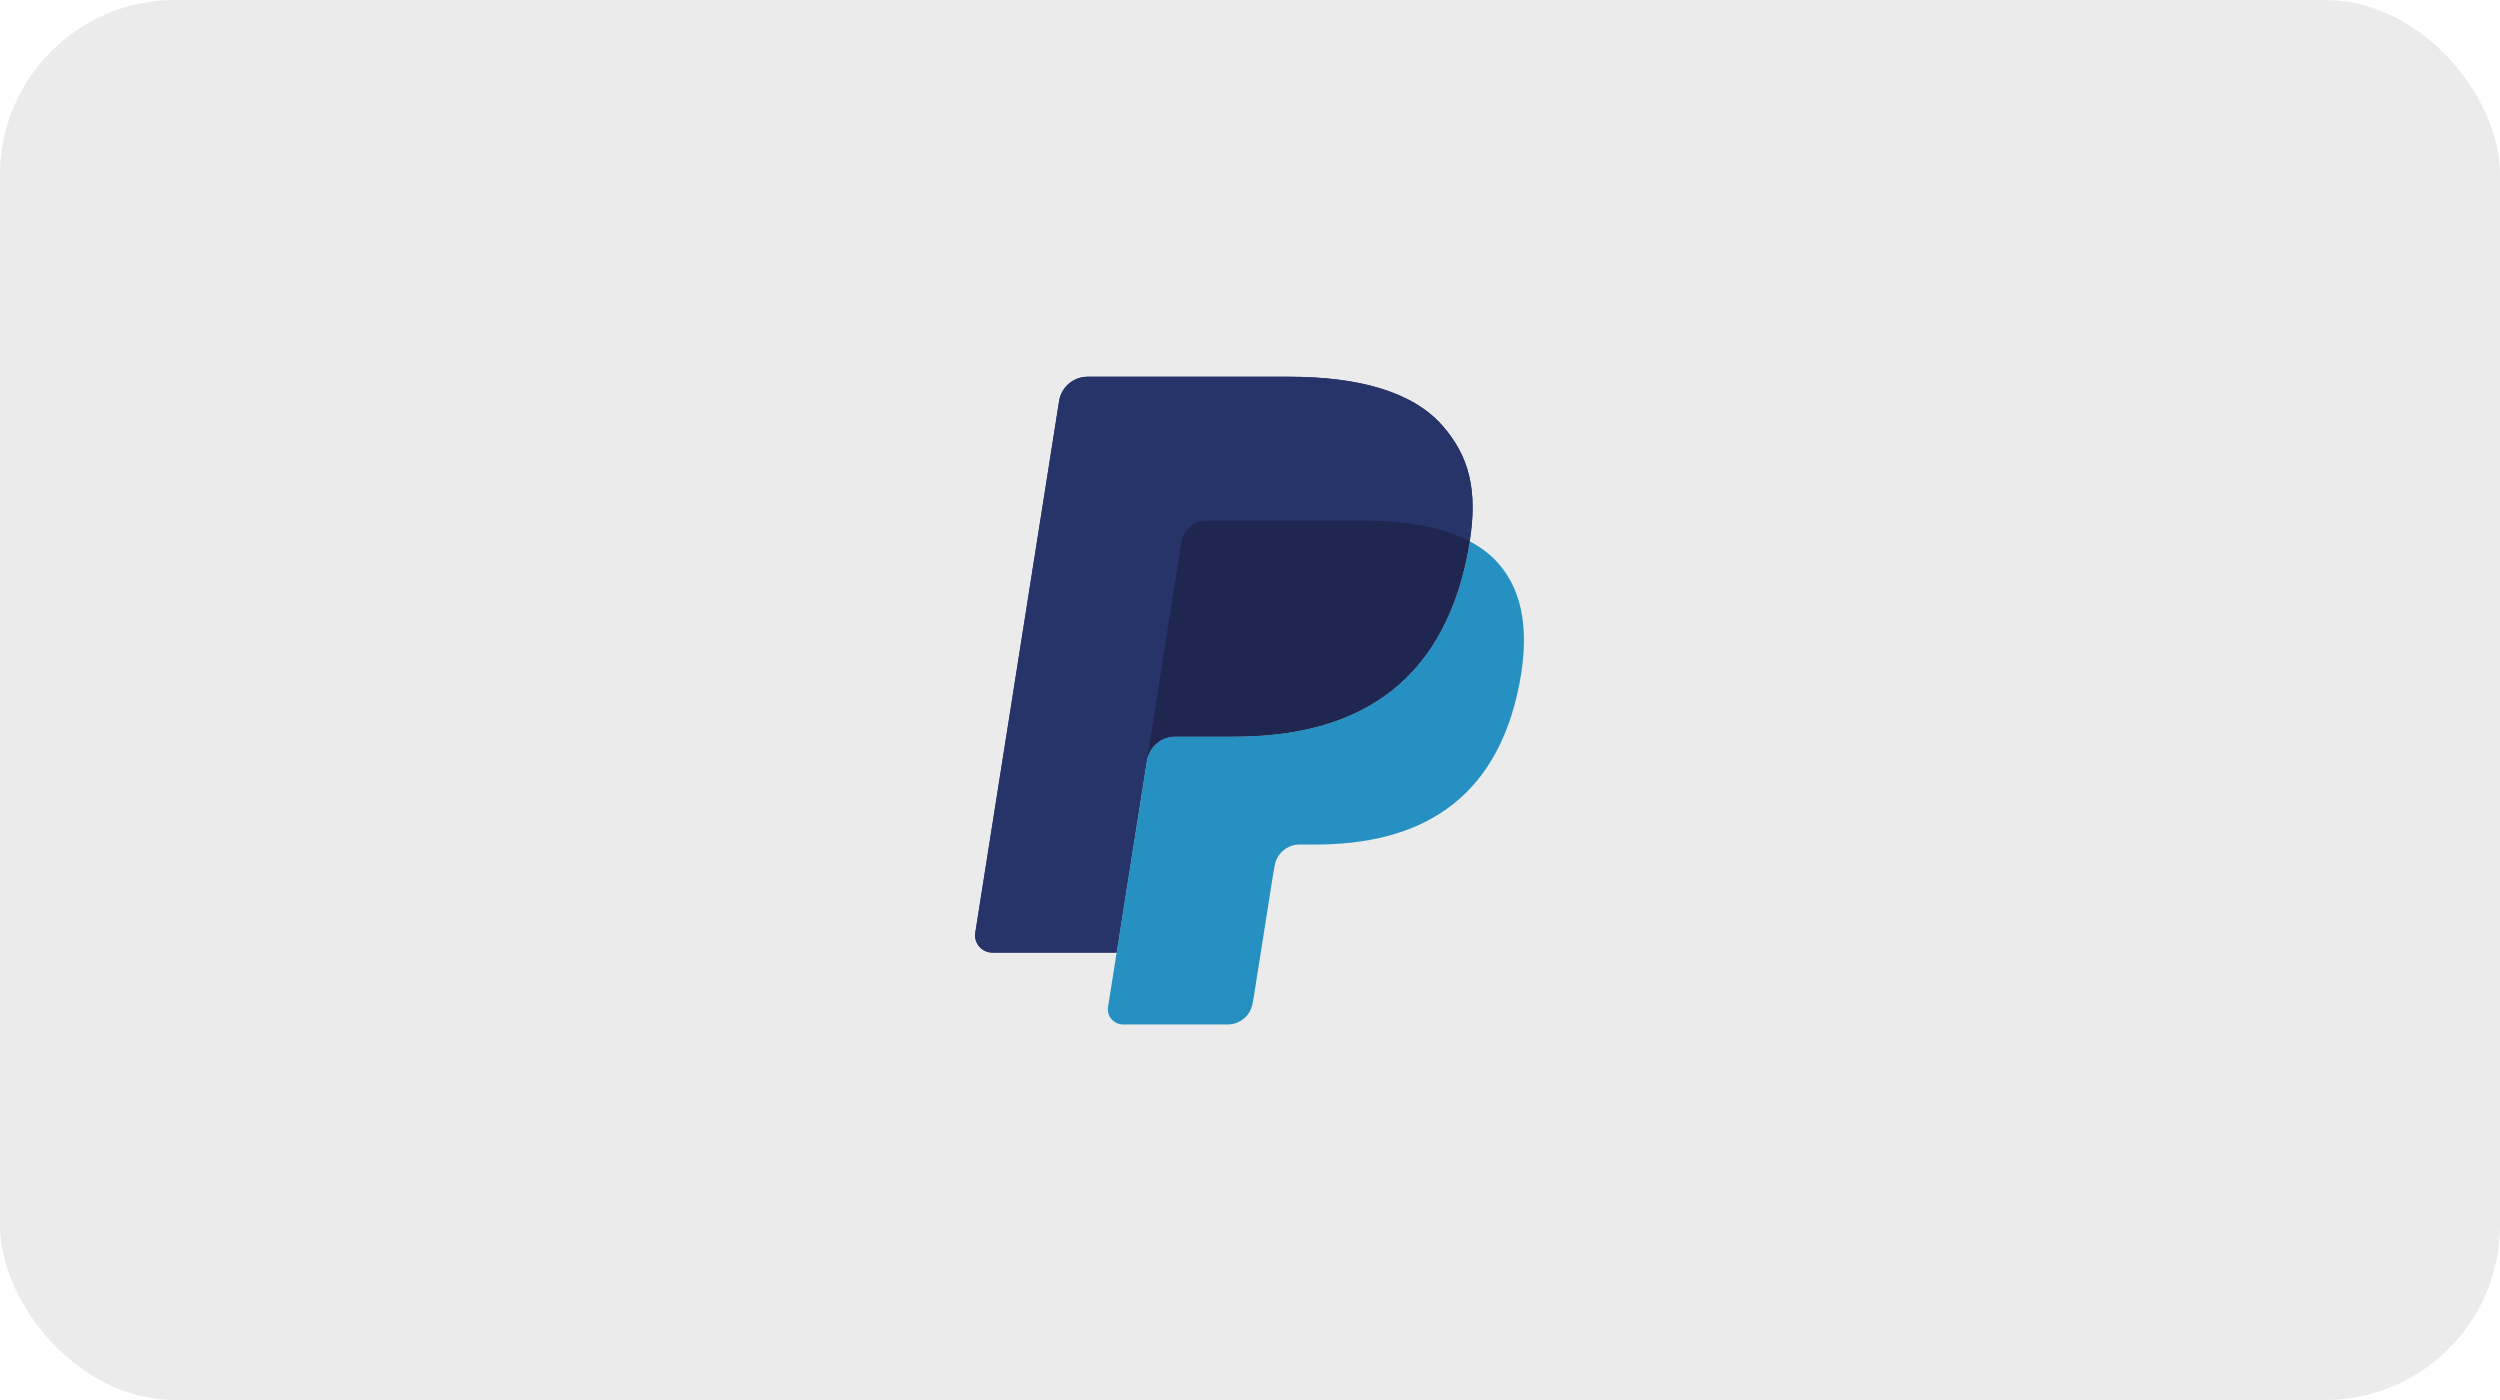 <svg width="100" height="56" viewBox="0 0 100 56" fill="none" xmlns="http://www.w3.org/2000/svg">
<rect width="100" height="56" rx="7" fill="#EBEBEB"/>
<path d="M57.697 17.024C56.497 15.656 54.328 15.07 51.554 15.07H43.503C43.228 15.07 42.963 15.168 42.754 15.347C42.545 15.525 42.407 15.772 42.364 16.043L39.012 37.305C38.945 37.724 39.27 38.104 39.695 38.104H44.665L45.914 30.186L45.875 30.434C45.964 29.874 46.443 29.461 47.009 29.461H49.371C54.012 29.461 57.645 27.576 58.706 22.124C58.738 21.963 58.765 21.806 58.789 21.653C58.655 21.582 58.655 21.582 58.789 21.653C59.105 19.637 58.786 18.266 57.697 17.024Z" fill="#27346A"/>
<path d="M47.816 20.927C47.951 20.862 48.1 20.828 48.251 20.828H54.563C55.31 20.828 56.007 20.877 56.645 20.98C56.823 21.008 57 21.042 57.176 21.081C57.426 21.137 57.673 21.204 57.916 21.284C58.229 21.388 58.521 21.51 58.789 21.653C59.105 19.637 58.786 18.266 57.697 17.024C56.496 15.656 54.328 15.07 51.554 15.07H43.502C42.935 15.07 42.453 15.483 42.364 16.043L39.012 37.304C38.945 37.724 39.27 38.103 39.694 38.103H44.665L47.255 21.679C47.281 21.518 47.345 21.365 47.443 21.234C47.54 21.103 47.668 20.997 47.816 20.927Z" fill="#27346A"/>
<path d="M58.706 22.124C57.645 27.576 54.012 29.461 49.371 29.461H47.009C46.442 29.461 45.963 29.874 45.875 30.433L44.322 40.279C44.264 40.646 44.548 40.978 44.919 40.978H49.109C49.349 40.978 49.581 40.892 49.764 40.736C49.946 40.581 50.067 40.365 50.105 40.127L50.145 39.914L50.935 34.909L50.986 34.632C51.023 34.395 51.144 34.179 51.327 34.023C51.509 33.867 51.741 33.782 51.981 33.782H52.608C56.667 33.782 59.846 32.133 60.775 27.363C61.162 25.37 60.962 23.706 59.936 22.538C59.625 22.184 59.239 21.891 58.789 21.653C58.764 21.807 58.738 21.963 58.706 22.124Z" fill="#2790C3"/>
<path d="M57.678 21.21C57.513 21.161 57.346 21.119 57.178 21.081C57.001 21.043 56.824 21.009 56.646 20.98C56.008 20.877 55.311 20.828 54.563 20.828H48.252C48.101 20.828 47.952 20.862 47.817 20.927C47.669 20.998 47.541 21.103 47.443 21.234C47.346 21.365 47.281 21.518 47.256 21.68L45.915 30.186L45.876 30.433C45.964 29.874 46.443 29.461 47.01 29.461H49.373C54.013 29.461 57.646 27.576 58.707 22.124C58.739 21.963 58.766 21.807 58.79 21.652C58.521 21.511 58.23 21.388 57.917 21.284C57.838 21.258 57.758 21.233 57.678 21.21" fill="#1F264F"/>
</svg>
